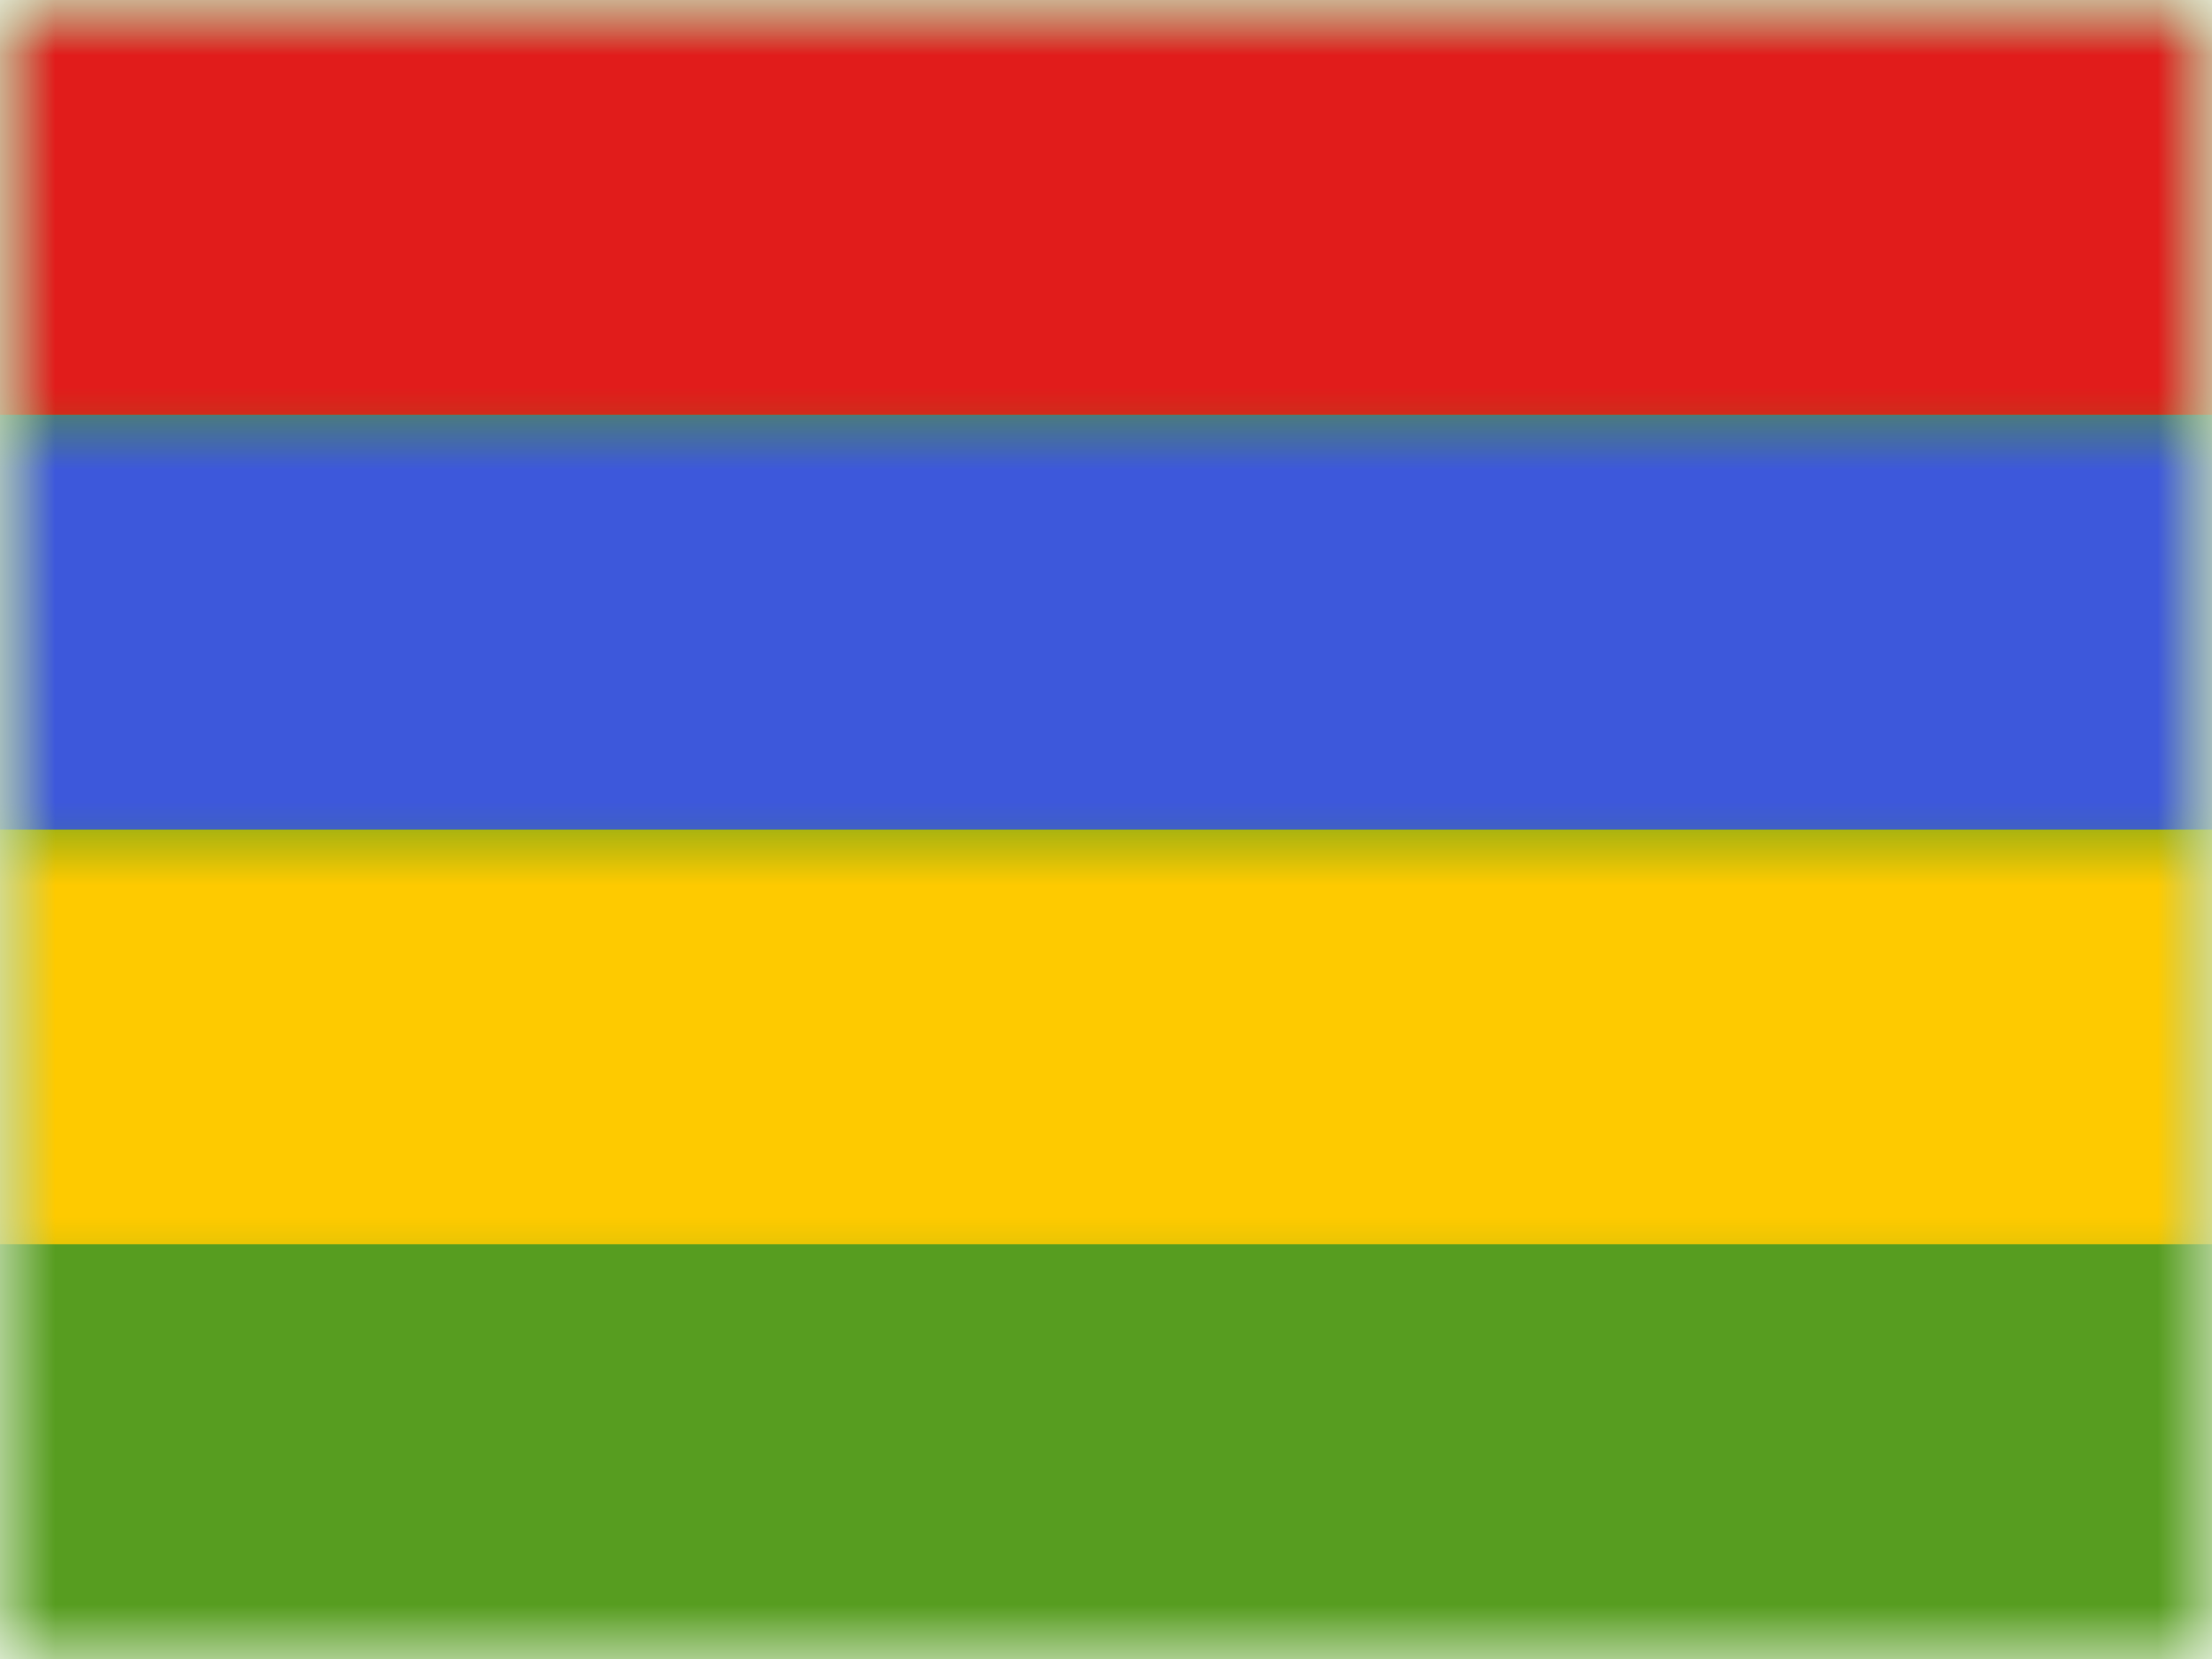 <?xml version="1.0" encoding="UTF-8"?>
<svg width="20px" height="15px" viewBox="0 0 20 15" version="1.1" xmlns="http://www.w3.org/2000/svg" xmlns:xlink="http://www.w3.org/1999/xlink">
    <title>flags/M/MU - Mauritius</title>
    <defs>
        <rect id="path-1" x="0" y="0" width="20" height="15"></rect>
        <rect id="path-3" x="0" y="0" width="20" height="15"></rect>
    </defs>
    <g id="Symbols" stroke="none" stroke-width="1" fill="none" fill-rule="evenodd">
        <g id="flag">
            <mask id="mask-2" fill="white">
                <use xlink:href="#path-1"></use>
            </mask>
            <g id="mask"></g>
            <g id="contents" mask="url(#mask-2)">
                <mask id="mask-4" fill="white">
                    <use xlink:href="#path-3"></use>
                </mask>
                <use id="background" fill="#579D20" xlink:href="#path-3"></use>
                <rect id="3" fill="#FECA00" mask="url(#mask-4)" x="0" y="7.5" width="20" height="3.75"></rect>
                <rect id="2" fill="#3D58DB" mask="url(#mask-4)" x="0" y="3.75" width="20" height="3.75"></rect>
                <rect id="1" fill="#E11C1B" mask="url(#mask-4)" x="0" y="0" width="20" height="3.75"></rect>
            </g>
        </g>
    </g>
</svg>
